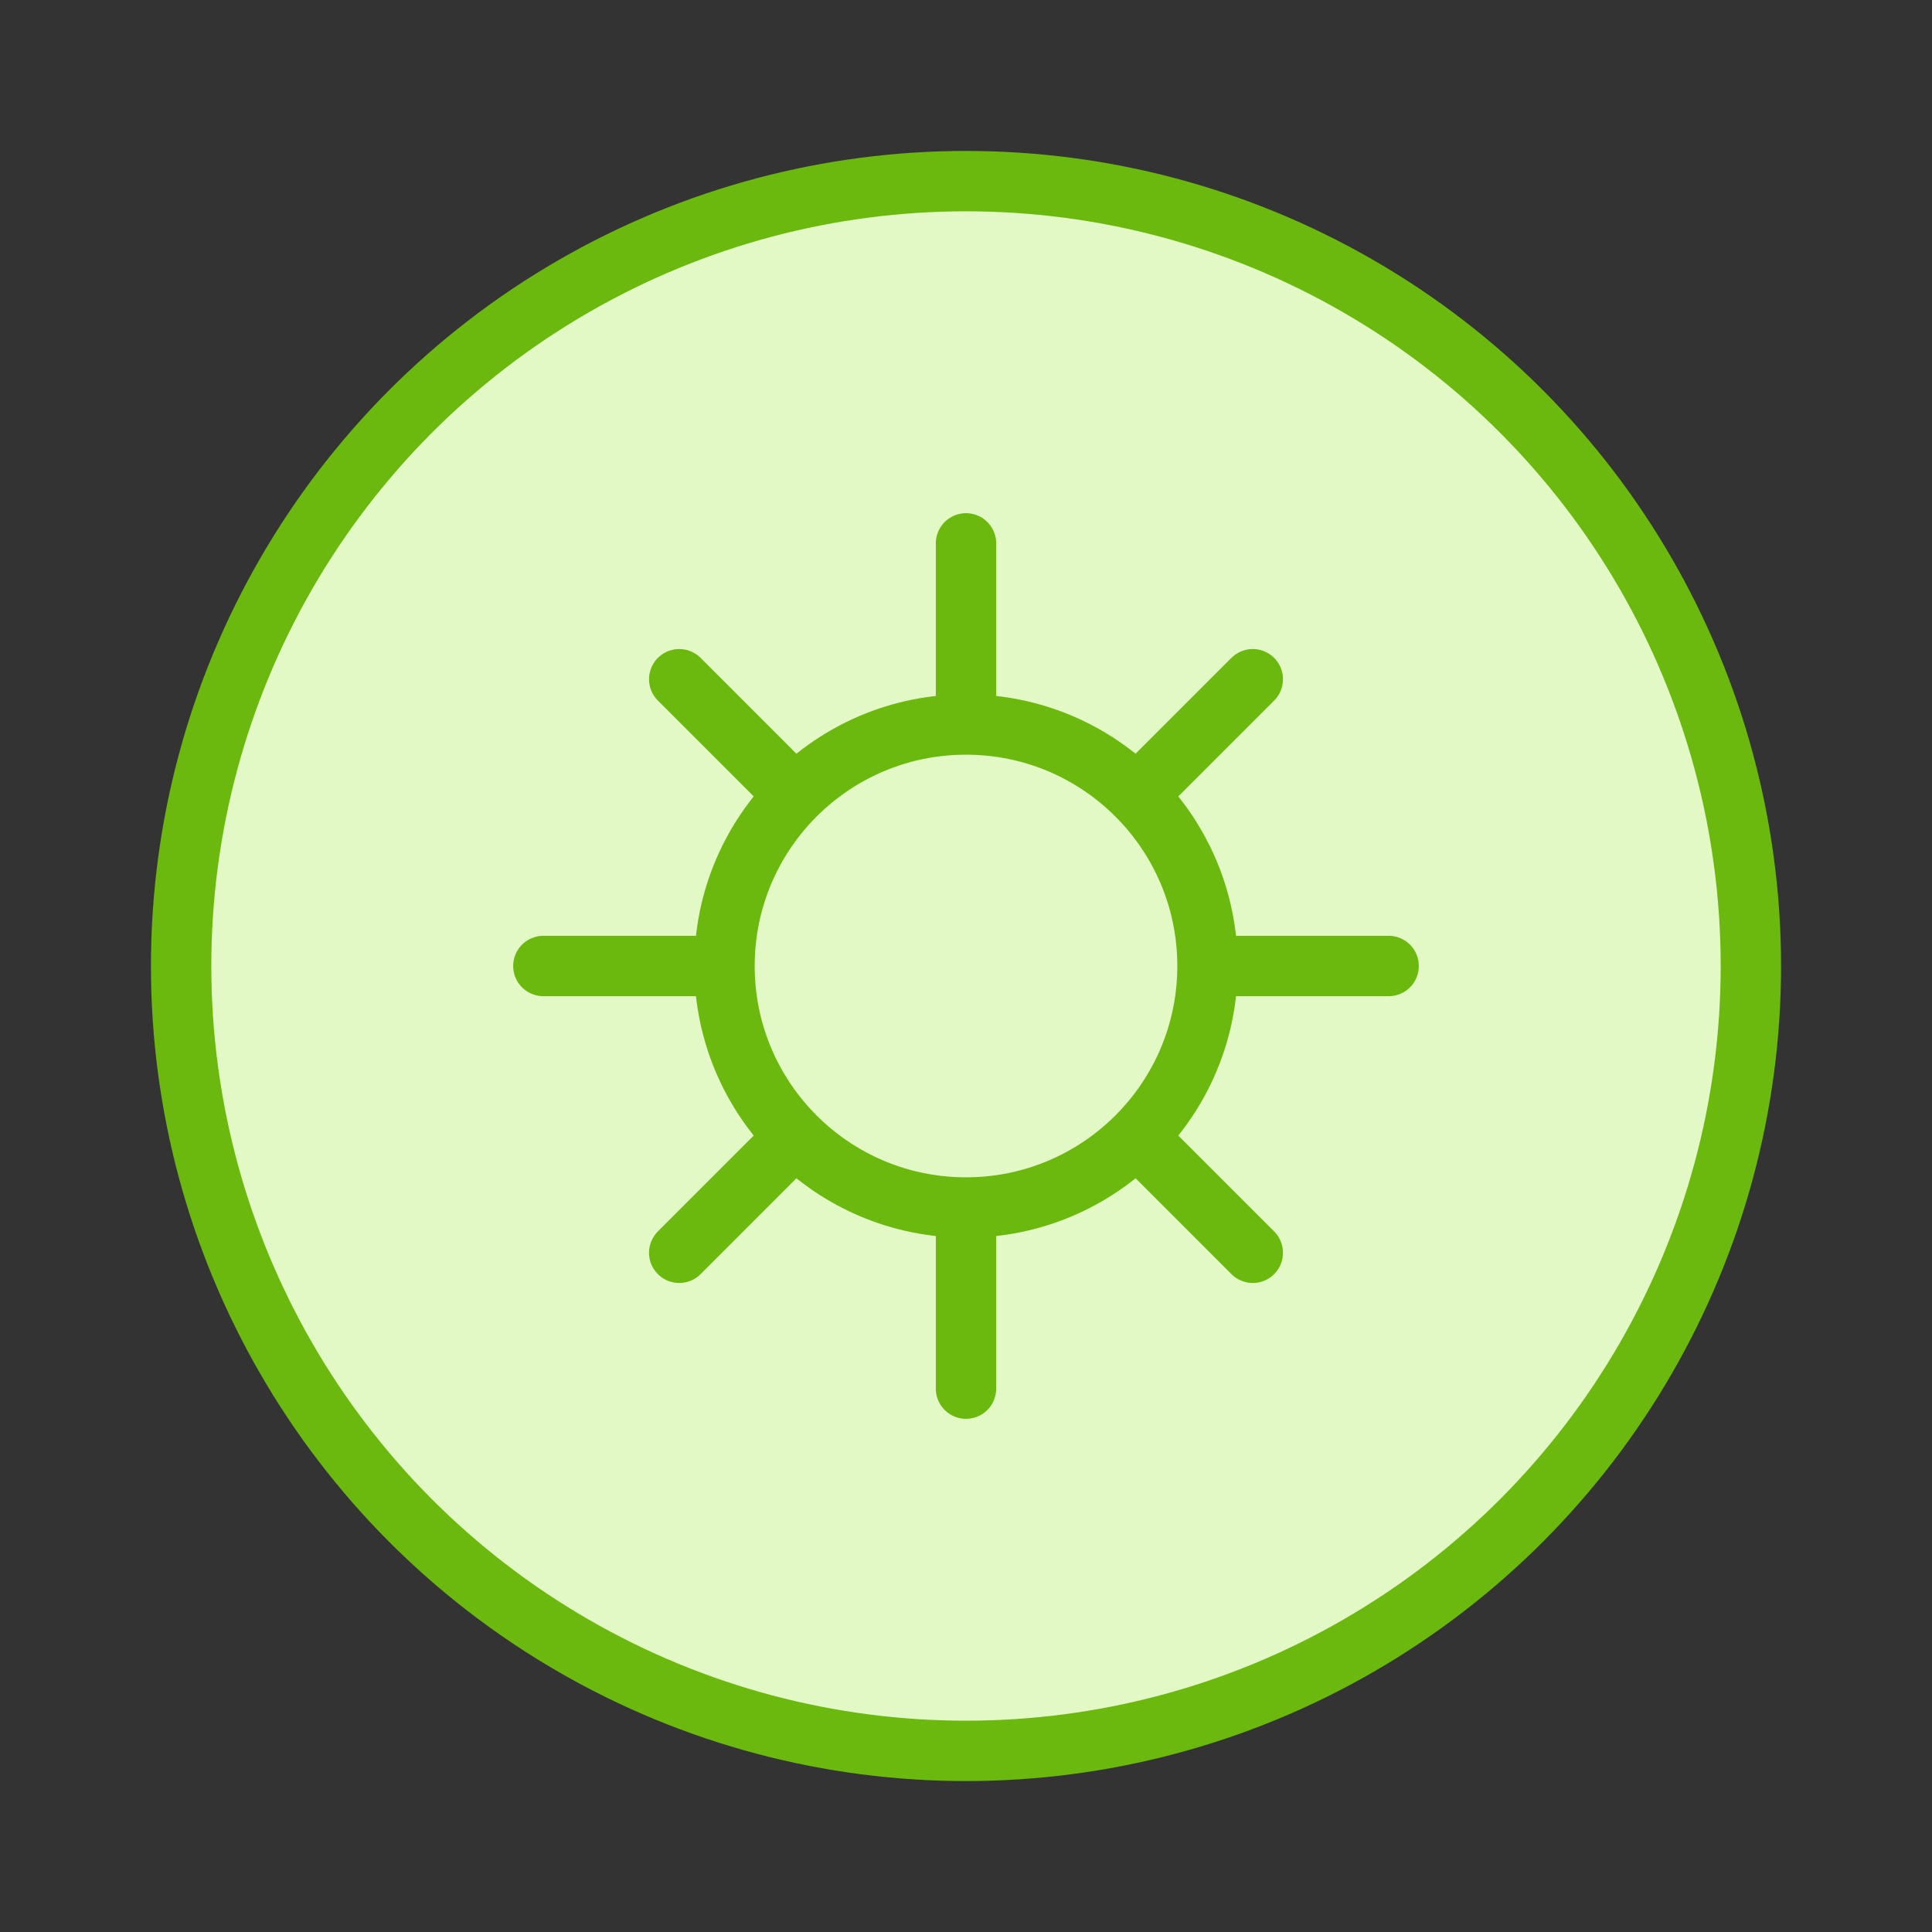
<svg xmlns="http://www.w3.org/2000/svg" width="64" height="64" viewBox="0 0 64 64" fill="none">
  <rect x="0" y="0" width="64" height="64" fill="#333333" stroke="none"/>
  <circle cx="32" cy="32" r="26" fill="#E3F9C5" stroke="#6BB80E" stroke-width="2"/>
  <path d="M32 18V24" stroke="#6BB80E" stroke-width="2" stroke-linecap="round"/>
  <path d="M32 40V46" stroke="#6BB80E" stroke-width="2" stroke-linecap="round"/>
  <path d="M46 32H40" stroke="#6BB80E" stroke-width="2" stroke-linecap="round"/>
  <path d="M24 32H18" stroke="#6BB80E" stroke-width="2" stroke-linecap="round"/>
  <path d="M41.5 22.5L37.5 26.5" stroke="#6BB80E" stroke-width="2" stroke-linecap="round"/>
  <path d="M26.5 37.5L22.5 41.5" stroke="#6BB80E" stroke-width="2" stroke-linecap="round"/>
  <path d="M41.5 41.5L37.5 37.5" stroke="#6BB80E" stroke-width="2" stroke-linecap="round"/>
  <path d="M26.5 26.5L22.5 22.5" stroke="#6BB80E" stroke-width="2" stroke-linecap="round"/>
  <circle cx="32" cy="32" r="8" fill="#E3F9C5" stroke="#6BB80E" stroke-width="2"/>
</svg>
